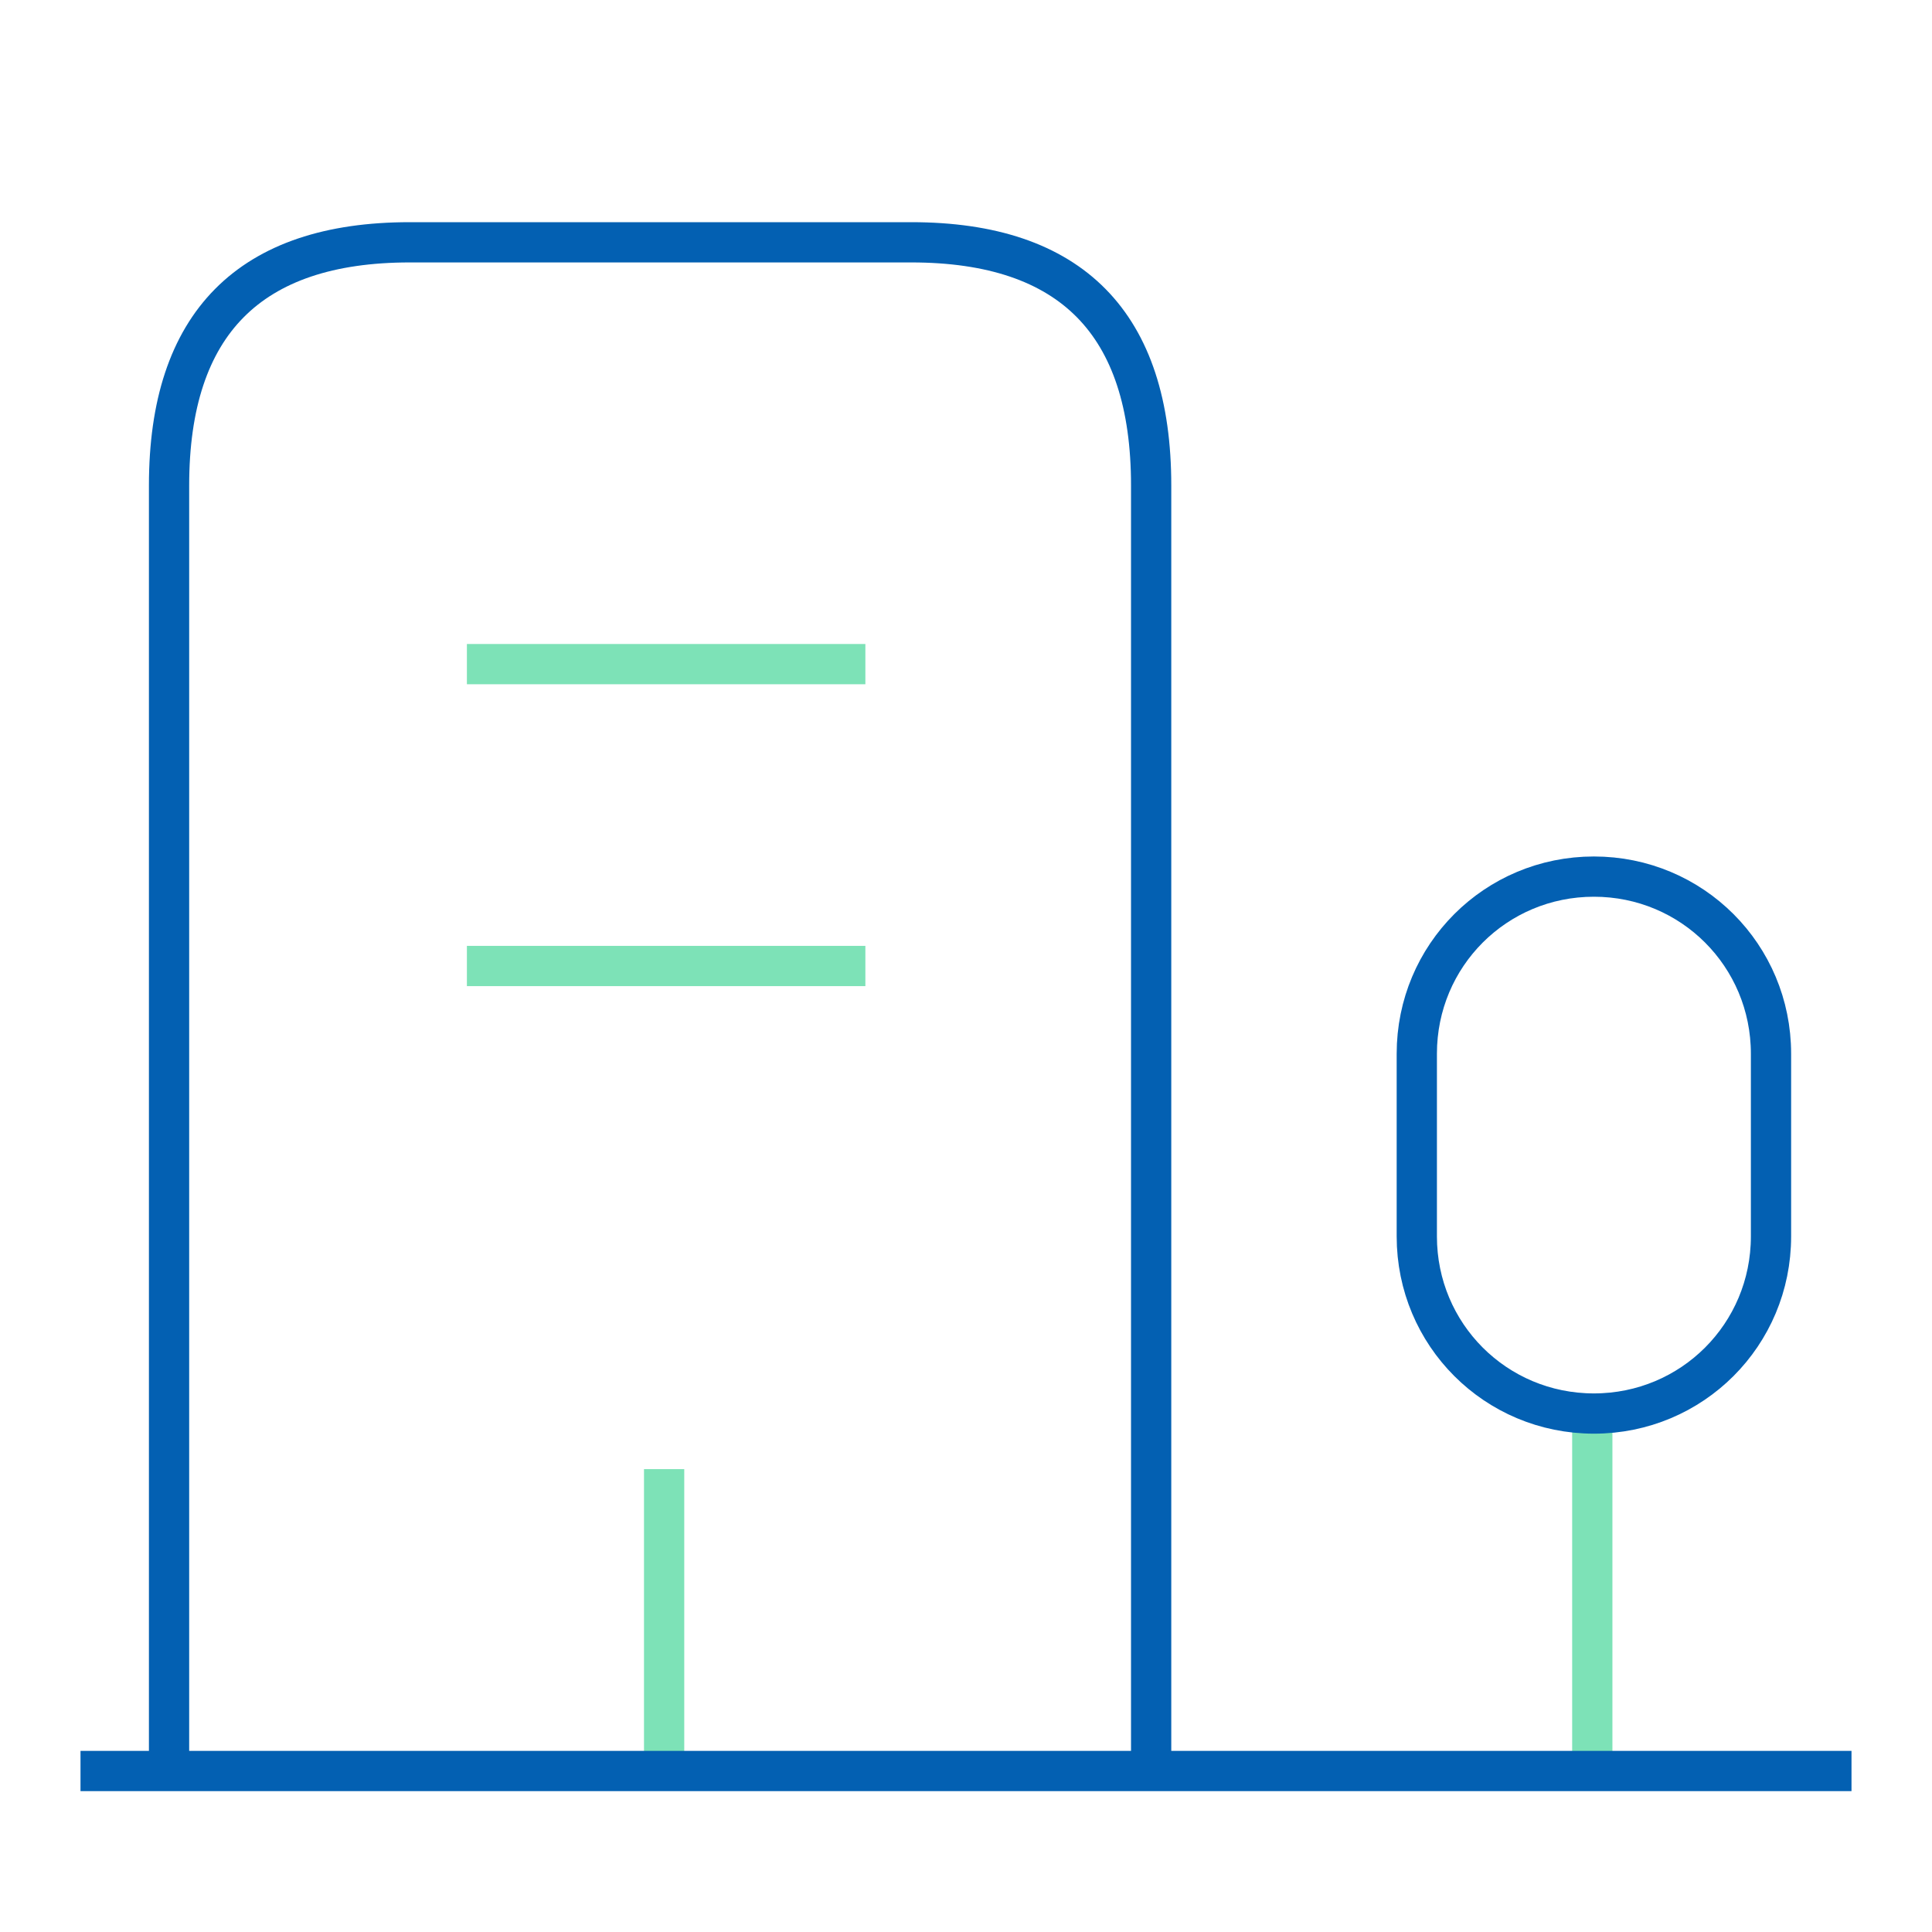 <svg width="48" height="48" viewBox="0 0 48 48" fill="none" xmlns="http://www.w3.org/2000/svg">
<path d="M16.5 44V36.5" stroke="#7DE2B7" strokeWidth="1.5" strokeMiterlimit="10" strokeLinecap="round" strokeLinejoin="round"/>
<path d="M39.56 44.02V35.1" stroke="#7DE2B7" strokeWidth="1.5" strokeMiterlimit="10" strokeLinecap="round" strokeLinejoin="round"/>
<path d="M2 44H46" stroke="#0360B2" strokeWidth="1.5" strokeMiterlimit="10" strokeLinecap="round" strokeLinejoin="round"/>
<path d="M39.6 21.779C37.16 21.779 35.2 23.739 35.2 26.179V30.719C35.2 33.159 37.16 35.119 39.6 35.119C42.04 35.119 44 33.159 44 30.719V26.179C44 23.739 42.04 21.779 39.6 21.779Z" stroke="#0360B2" strokeWidth="1.5" strokeMiterlimit="10" strokeLinecap="round" strokeLinejoin="round"/>
<path d="M4.2 43.999V12.06C4.2 8.04 6.2 6.02 10.18 6.02H22.64C26.62 6.02 28.6 8.04 28.6 12.06V43.999" stroke="#0360B2" strokeWidth="1.5" strokeMiterlimit="10" strokeLinecap="round" strokeLinejoin="round"/>
<path d="M11.6 16.5H21.5" stroke="#7DE2B7" strokeWidth="1.5" strokeMiterlimit="10" strokeLinecap="round" strokeLinejoin="round"/>
<path d="M11.6 24H21.5" stroke="#7DE2B7" strokeWidth="1.5" strokeMiterlimit="10" strokeLinecap="round" strokeLinejoin="round"/>
</svg>
